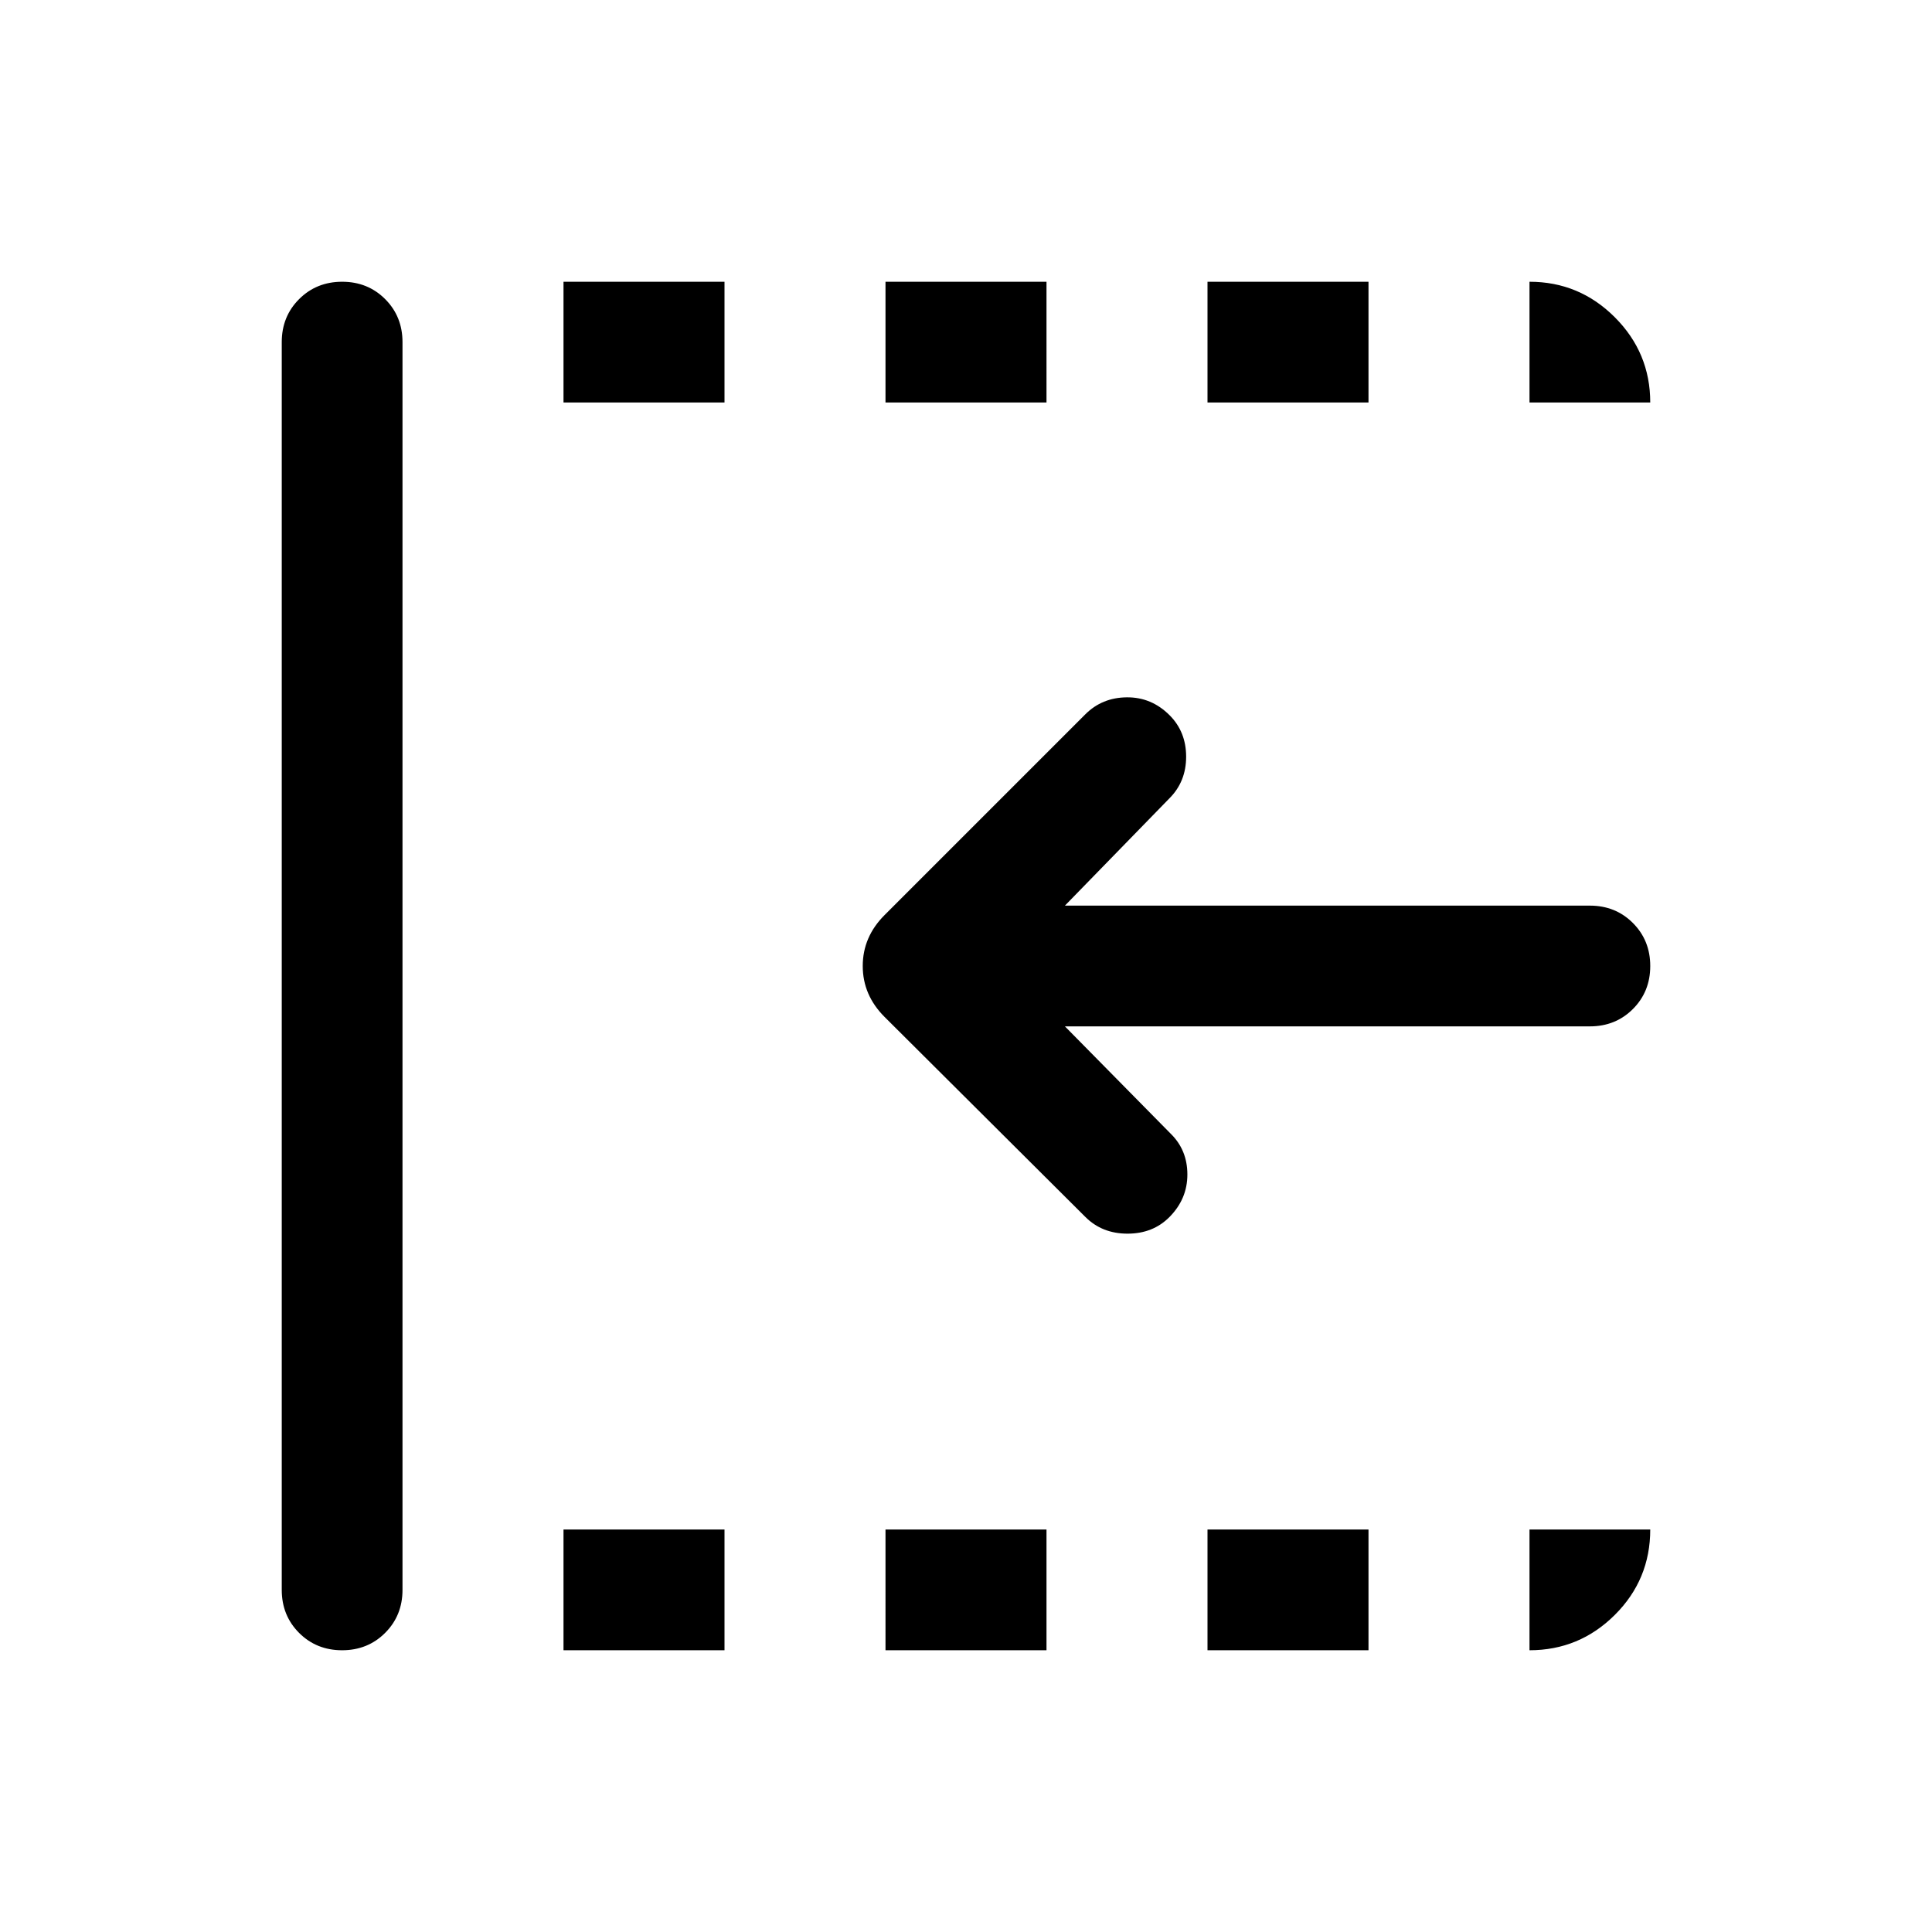 <svg xmlns="http://www.w3.org/2000/svg" height="24" viewBox="0 96 960 960" width="24"><path d="m539.308 700.692-99.769-99.385Q428.693 590.461 428.693 576q0-14.461 10.846-25.307l99.769-99.769q8.308-8.308 20.577-8.423 12.269-.116 21.258 8.874 8.241 8.241 8.241 20.625t-8.308 20.692l-51.924 53.309h260.847q12.75 0 21.375 8.628 8.625 8.629 8.625 21.384 0 12.756-8.625 21.371-8.625 8.615-21.375 8.615H529.152l52.54 53.309q8.307 8.115 8.307 20.288t-8.923 21.163q-8.179 8.24-20.82 8.24-12.64 0-20.948-8.307ZM169.987 915.999q-12.755 0-21.37-8.625-8.616-8.625-8.616-21.375V266.001q0-12.75 8.629-21.375t21.384-8.625q12.756 0 21.371 8.625Q200 253.251 200 266.001v619.998q0 12.75-8.629 21.375-8.628 8.625-21.384 8.625Zm110.013 0V856h80v59.999h-80ZM280 296v-59.999h80V296h-80Zm160 619.999V856h80v59.999h-80ZM440 296v-59.999h80V296h-80Zm160 619.999V856h80v59.999h-80ZM600 296v-59.999h80V296h-80Zm160 0v-59.999q24.749 0 42.374 17.625 17.625 17.625 17.625 42.374H760Zm0 619.999V856h59.999q0 24.922-17.625 42.461-17.625 17.538-42.374 17.538Z"/></svg>
